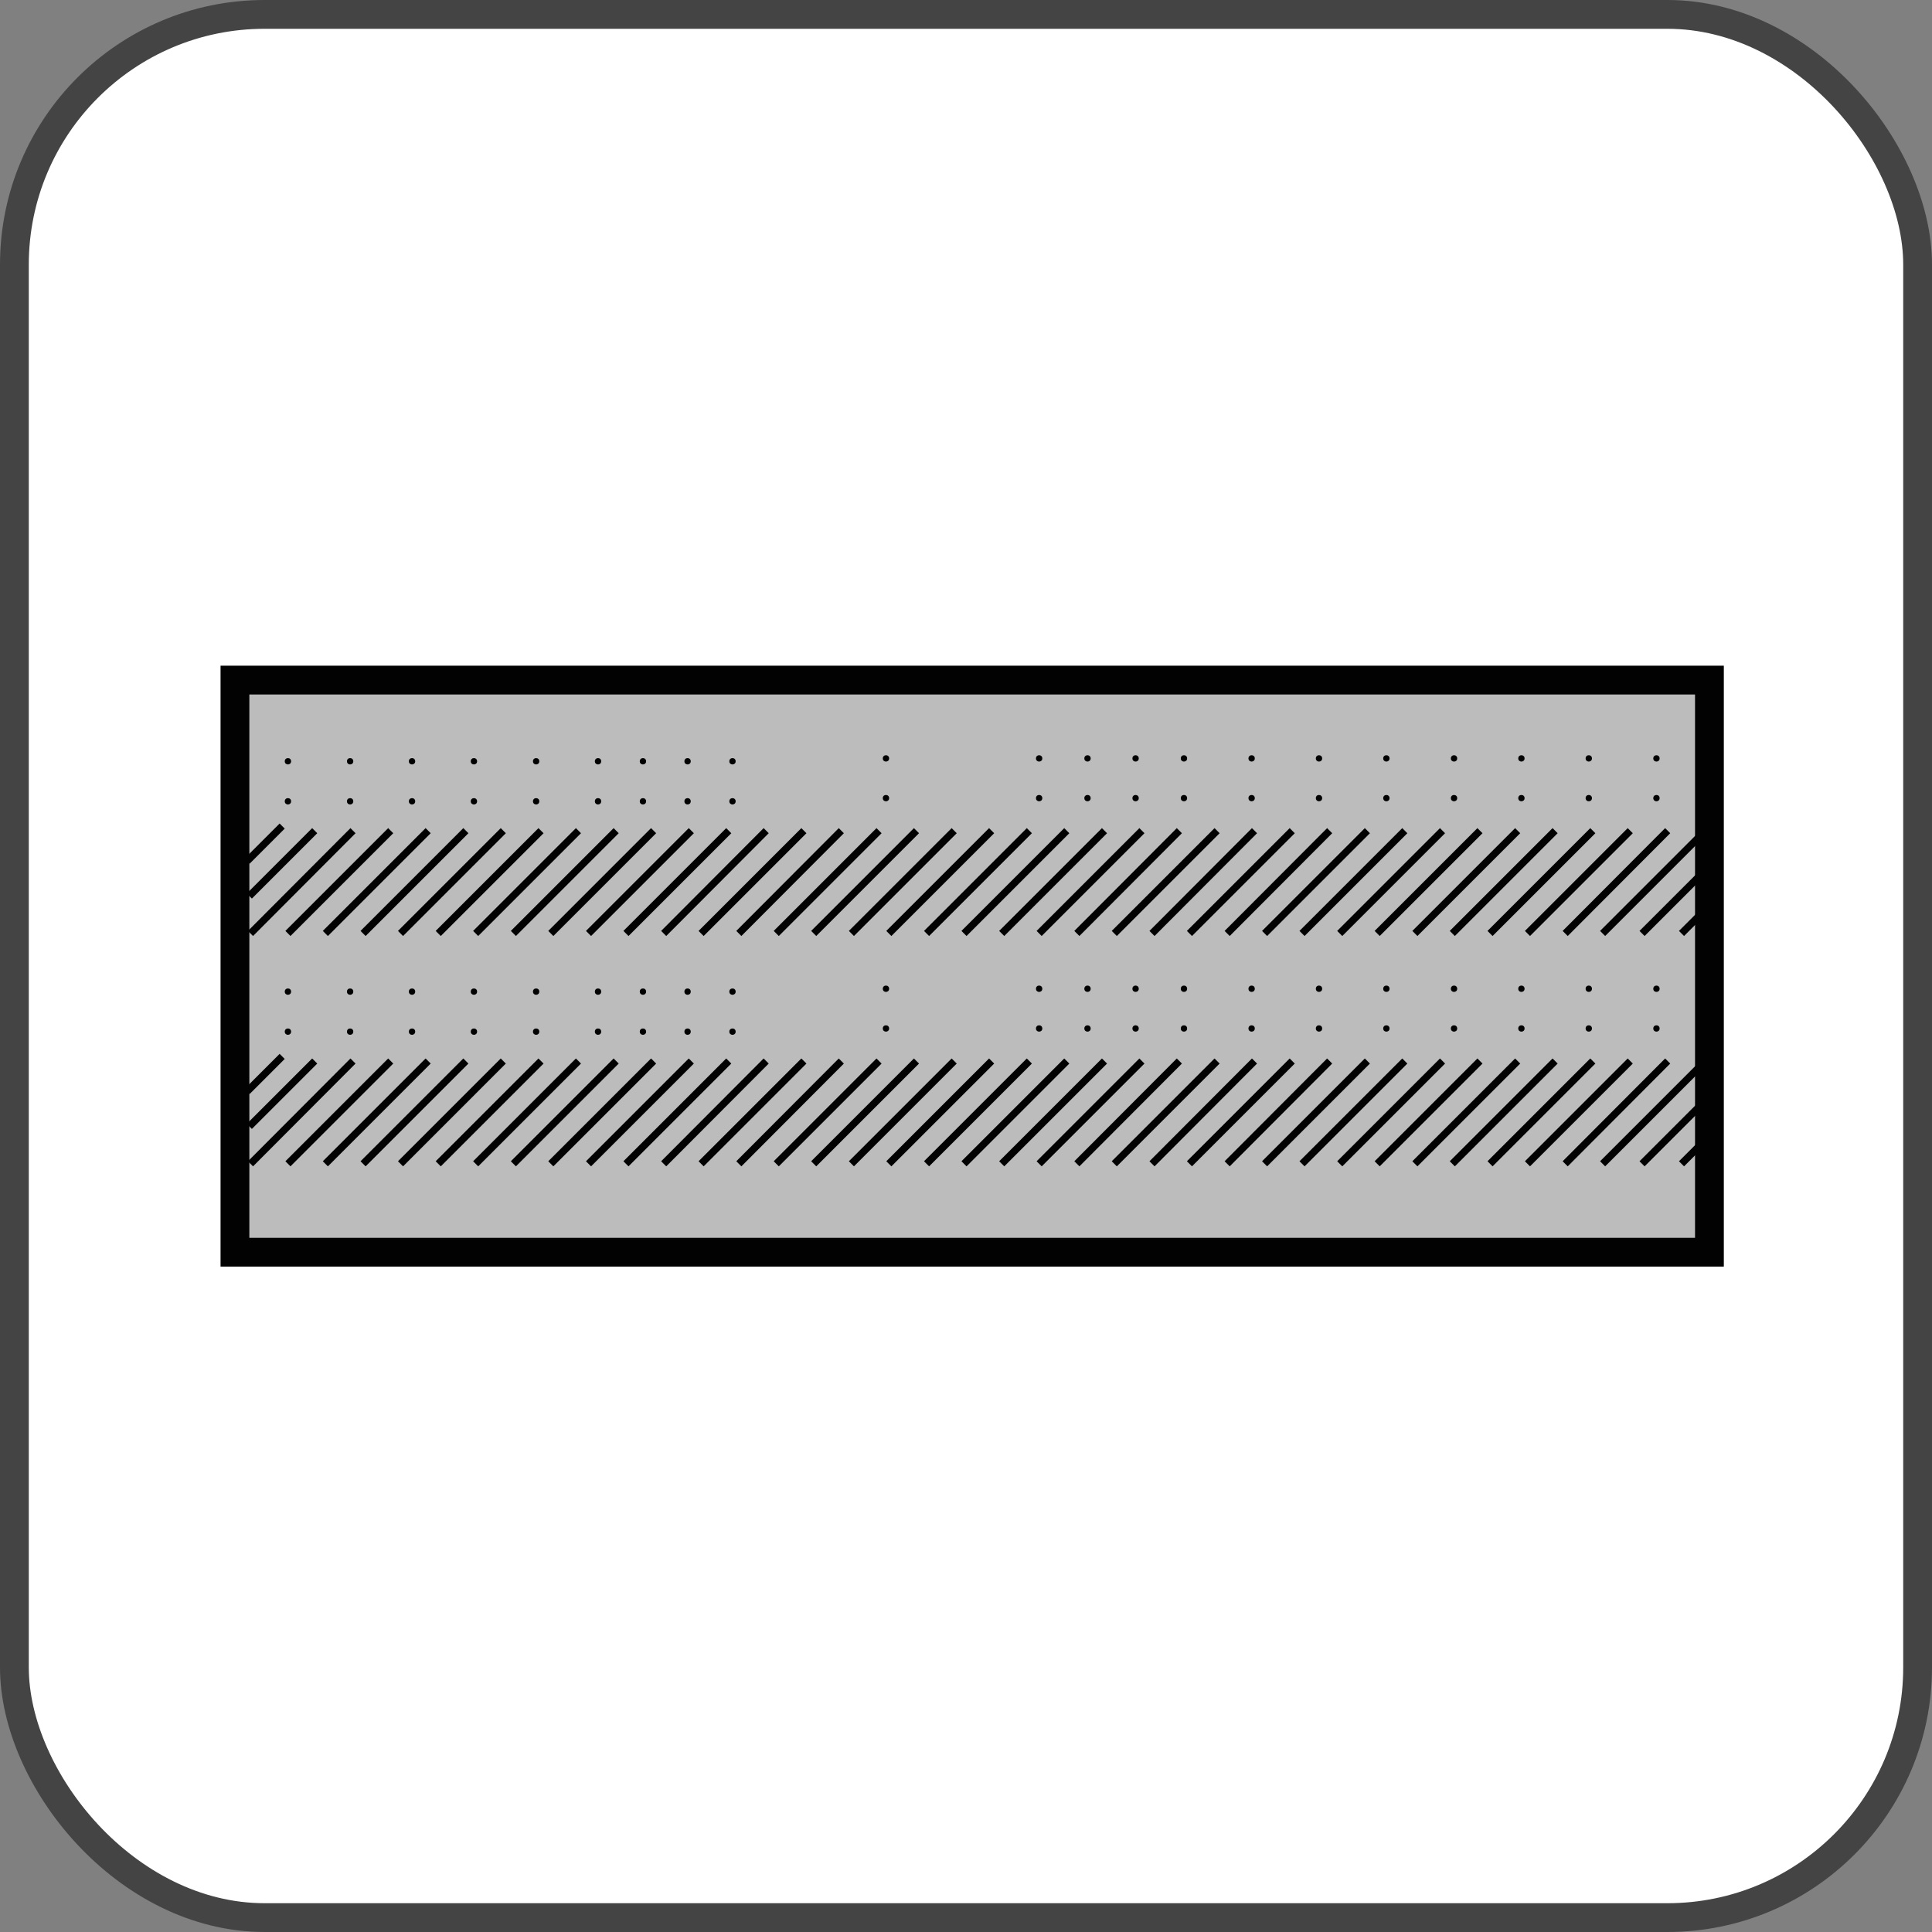 <svg id="图层_1" data-name="图层 1" xmlns="http://www.w3.org/2000/svg" viewBox="0 0 67.1 67.1"><rect x="0" y="0" width="67.1" height="67.1" fill="#808080" stroke="none"/><rect x="0.5" y="0.5" width="66.1" height="66.1" rx="8.69" style="fill:#fff;stroke:#444;stroke-miterlimit:10"/><rect x="8.16" y="23.62" width="51.21" height="19.87" style="fill:#bcbcbc;stroke:#020202;stroke-miterlimit:10"/><line x1="12.26" y1="28.85" x2="8.7" y2="32.42" style="fill:#bcbcbc;stroke:#020202;stroke-miterlimit:10;stroke-width:0.25px"/><line x1="13.57" y1="28.85" x2="10" y2="32.42" style="fill:#bcbcbc;stroke:#020202;stroke-miterlimit:10;stroke-width:0.25px"/><line x1="14.87" y1="28.85" x2="11.3" y2="32.42" style="fill:#bcbcbc;stroke:#020202;stroke-miterlimit:10;stroke-width:0.25px"/><line x1="16.18" y1="28.85" x2="12.61" y2="32.42" style="fill:#bcbcbc;stroke:#020202;stroke-miterlimit:10;stroke-width:0.25px"/><line x1="17.48" y1="28.85" x2="13.91" y2="32.42" style="fill:#bcbcbc;stroke:#020202;stroke-miterlimit:10;stroke-width:0.25px"/><line x1="18.79" y1="28.85" x2="15.22" y2="32.42" style="fill:#bcbcbc;stroke:#020202;stroke-miterlimit:10;stroke-width:0.25px"/><line x1="20.09" y1="28.85" x2="16.52" y2="32.42" style="fill:#bcbcbc;stroke:#020202;stroke-miterlimit:10;stroke-width:0.25px"/><line x1="21.4" y1="28.85" x2="17.83" y2="32.42" style="fill:#bcbcbc;stroke:#020202;stroke-miterlimit:10;stroke-width:0.25px"/><line x1="22.7" y1="28.85" x2="19.13" y2="32.42" style="fill:#bcbcbc;stroke:#020202;stroke-miterlimit:10;stroke-width:0.25px"/><line x1="24.01" y1="28.85" x2="20.44" y2="32.42" style="fill:#bcbcbc;stroke:#020202;stroke-miterlimit:10;stroke-width:0.25px"/><line x1="25.31" y1="28.85" x2="21.74" y2="32.42" style="fill:#bcbcbc;stroke:#020202;stroke-miterlimit:10;stroke-width:0.25px"/><line x1="26.61" y1="28.85" x2="23.05" y2="32.42" style="fill:#bcbcbc;stroke:#020202;stroke-miterlimit:10;stroke-width:0.25px"/><line x1="27.92" y1="28.85" x2="24.35" y2="32.42" style="fill:#bcbcbc;stroke:#020202;stroke-miterlimit:10;stroke-width:0.25px"/><line x1="29.22" y1="28.85" x2="25.66" y2="32.42" style="fill:#bcbcbc;stroke:#020202;stroke-miterlimit:10;stroke-width:0.25px"/><line x1="30.53" y1="28.85" x2="26.96" y2="32.42" style="fill:#bcbcbc;stroke:#020202;stroke-miterlimit:10;stroke-width:0.25px"/><line x1="31.83" y1="28.85" x2="28.26" y2="32.42" style="fill:#bcbcbc;stroke:#020202;stroke-miterlimit:10;stroke-width:0.25px"/><line x1="33.14" y1="28.85" x2="29.57" y2="32.42" style="fill:#bcbcbc;stroke:#020202;stroke-miterlimit:10;stroke-width:0.25px"/><line x1="34.44" y1="28.85" x2="30.87" y2="32.42" style="fill:#bcbcbc;stroke:#020202;stroke-miterlimit:10;stroke-width:0.25px"/><line x1="35.75" y1="28.85" x2="32.18" y2="32.42" style="fill:#bcbcbc;stroke:#020202;stroke-miterlimit:10;stroke-width:0.25px"/><line x1="37.05" y1="28.85" x2="33.48" y2="32.42" style="fill:#bcbcbc;stroke:#020202;stroke-miterlimit:10;stroke-width:0.25px"/><line x1="38.36" y1="28.85" x2="34.79" y2="32.42" style="fill:#bcbcbc;stroke:#020202;stroke-miterlimit:10;stroke-width:0.25px"/><line x1="39.66" y1="28.85" x2="36.09" y2="32.42" style="fill:#bcbcbc;stroke:#020202;stroke-miterlimit:10;stroke-width:0.25px"/><line x1="40.96" y1="28.85" x2="37.4" y2="32.42" style="fill:#bcbcbc;stroke:#020202;stroke-miterlimit:10;stroke-width:0.25px"/><line x1="42.27" y1="28.85" x2="38.7" y2="32.42" style="fill:#bcbcbc;stroke:#020202;stroke-miterlimit:10;stroke-width:0.25px"/><line x1="43.57" y1="28.85" x2="40.01" y2="32.42" style="fill:#bcbcbc;stroke:#020202;stroke-miterlimit:10;stroke-width:0.25px"/><line x1="44.88" y1="28.85" x2="41.31" y2="32.42" style="fill:#bcbcbc;stroke:#020202;stroke-miterlimit:10;stroke-width:0.25px"/><line x1="46.18" y1="28.85" x2="42.62" y2="32.42" style="fill:#bcbcbc;stroke:#020202;stroke-miterlimit:10;stroke-width:0.25px"/><line x1="47.49" y1="28.85" x2="43.92" y2="32.42" style="fill:#bcbcbc;stroke:#020202;stroke-miterlimit:10;stroke-width:0.25px"/><line x1="48.79" y1="28.85" x2="45.22" y2="32.42" style="fill:#bcbcbc;stroke:#020202;stroke-miterlimit:10;stroke-width:0.25px"/><line x1="50.1" y1="28.85" x2="46.53" y2="32.42" style="fill:#bcbcbc;stroke:#020202;stroke-miterlimit:10;stroke-width:0.25px"/><line x1="51.4" y1="28.85" x2="47.83" y2="32.42" style="fill:#bcbcbc;stroke:#020202;stroke-miterlimit:10;stroke-width:0.25px"/><line x1="52.71" y1="28.85" x2="49.14" y2="32.42" style="fill:#bcbcbc;stroke:#020202;stroke-miterlimit:10;stroke-width:0.25px"/><line x1="54.01" y1="28.85" x2="50.44" y2="32.42" style="fill:#bcbcbc;stroke:#020202;stroke-miterlimit:10;stroke-width:0.25px"/><line x1="55.32" y1="28.85" x2="51.75" y2="32.42" style="fill:#bcbcbc;stroke:#020202;stroke-miterlimit:10;stroke-width:0.25px"/><line x1="56.62" y1="28.85" x2="53.05" y2="32.42" style="fill:#bcbcbc;stroke:#020202;stroke-miterlimit:10;stroke-width:0.25px"/><line x1="57.92" y1="28.85" x2="54.36" y2="32.42" style="fill:#bcbcbc;stroke:#020202;stroke-miterlimit:10;stroke-width:0.25px"/><line x1="59.23" y1="28.85" x2="55.66" y2="32.42" style="fill:#bcbcbc;stroke:#020202;stroke-miterlimit:10;stroke-width:0.25px"/><line x1="10.93" y1="28.85" x2="8.66" y2="31.12" style="fill:#bcbcbc;stroke:#020202;stroke-miterlimit:10;stroke-width:0.25px"/><line x1="9.8" y1="28.69" x2="8.58" y2="29.91" style="fill:#bcbcbc;stroke:#020202;stroke-miterlimit:10;stroke-width:0.25px"/><line x1="57.03" y1="32.42" x2="59.14" y2="30.31" style="fill:#bcbcbc;stroke:#020202;stroke-miterlimit:10;stroke-width:0.25px"/><line x1="58.4" y1="32.42" x2="59.1" y2="31.72" style="fill:#bcbcbc;stroke:#020202;stroke-miterlimit:10;stroke-width:0.25px"/><line x1="12.26" y1="36.85" x2="8.7" y2="40.42" style="fill:#bcbcbc;stroke:#020202;stroke-miterlimit:10;stroke-width:0.25px"/><line x1="13.57" y1="36.85" x2="10" y2="40.42" style="fill:#bcbcbc;stroke:#020202;stroke-miterlimit:10;stroke-width:0.25px"/><line x1="14.87" y1="36.85" x2="11.3" y2="40.42" style="fill:#bcbcbc;stroke:#020202;stroke-miterlimit:10;stroke-width:0.25px"/><line x1="16.18" y1="36.85" x2="12.61" y2="40.42" style="fill:#bcbcbc;stroke:#020202;stroke-miterlimit:10;stroke-width:0.25px"/><line x1="17.48" y1="36.85" x2="13.91" y2="40.42" style="fill:#bcbcbc;stroke:#020202;stroke-miterlimit:10;stroke-width:0.25px"/><line x1="18.79" y1="36.85" x2="15.22" y2="40.42" style="fill:#bcbcbc;stroke:#020202;stroke-miterlimit:10;stroke-width:0.25px"/><line x1="20.09" y1="36.85" x2="16.52" y2="40.42" style="fill:#bcbcbc;stroke:#020202;stroke-miterlimit:10;stroke-width:0.25px"/><line x1="21.4" y1="36.85" x2="17.83" y2="40.42" style="fill:#bcbcbc;stroke:#020202;stroke-miterlimit:10;stroke-width:0.25px"/><line x1="22.7" y1="36.85" x2="19.13" y2="40.42" style="fill:#bcbcbc;stroke:#020202;stroke-miterlimit:10;stroke-width:0.25px"/><line x1="24.01" y1="36.85" x2="20.44" y2="40.42" style="fill:#bcbcbc;stroke:#020202;stroke-miterlimit:10;stroke-width:0.25px"/><line x1="25.31" y1="36.85" x2="21.74" y2="40.42" style="fill:#bcbcbc;stroke:#020202;stroke-miterlimit:10;stroke-width:0.25px"/><line x1="26.61" y1="36.85" x2="23.05" y2="40.42" style="fill:#bcbcbc;stroke:#020202;stroke-miterlimit:10;stroke-width:0.25px"/><line x1="27.92" y1="36.85" x2="24.35" y2="40.42" style="fill:#bcbcbc;stroke:#020202;stroke-miterlimit:10;stroke-width:0.25px"/><line x1="29.22" y1="36.85" x2="25.66" y2="40.42" style="fill:#bcbcbc;stroke:#020202;stroke-miterlimit:10;stroke-width:0.25px"/><line x1="30.53" y1="36.85" x2="26.96" y2="40.42" style="fill:#bcbcbc;stroke:#020202;stroke-miterlimit:10;stroke-width:0.25px"/><line x1="31.83" y1="36.85" x2="28.26" y2="40.42" style="fill:#bcbcbc;stroke:#020202;stroke-miterlimit:10;stroke-width:0.25px"/><line x1="33.14" y1="36.85" x2="29.57" y2="40.42" style="fill:#bcbcbc;stroke:#020202;stroke-miterlimit:10;stroke-width:0.25px"/><line x1="34.44" y1="36.85" x2="30.87" y2="40.42" style="fill:#bcbcbc;stroke:#020202;stroke-miterlimit:10;stroke-width:0.25px"/><line x1="35.75" y1="36.85" x2="32.18" y2="40.42" style="fill:#bcbcbc;stroke:#020202;stroke-miterlimit:10;stroke-width:0.25px"/><line x1="37.05" y1="36.85" x2="33.48" y2="40.42" style="fill:#bcbcbc;stroke:#020202;stroke-miterlimit:10;stroke-width:0.25px"/><line x1="38.36" y1="36.85" x2="34.79" y2="40.42" style="fill:#bcbcbc;stroke:#020202;stroke-miterlimit:10;stroke-width:0.25px"/><line x1="39.66" y1="36.85" x2="36.09" y2="40.42" style="fill:#bcbcbc;stroke:#020202;stroke-miterlimit:10;stroke-width:0.25px"/><line x1="40.96" y1="36.85" x2="37.4" y2="40.42" style="fill:#bcbcbc;stroke:#020202;stroke-miterlimit:10;stroke-width:0.25px"/><line x1="42.27" y1="36.85" x2="38.7" y2="40.42" style="fill:#bcbcbc;stroke:#020202;stroke-miterlimit:10;stroke-width:0.25px"/><line x1="43.57" y1="36.85" x2="40.01" y2="40.42" style="fill:#bcbcbc;stroke:#020202;stroke-miterlimit:10;stroke-width:0.25px"/><line x1="44.88" y1="36.85" x2="41.31" y2="40.42" style="fill:#bcbcbc;stroke:#020202;stroke-miterlimit:10;stroke-width:0.25px"/><line x1="46.18" y1="36.85" x2="42.62" y2="40.42" style="fill:#bcbcbc;stroke:#020202;stroke-miterlimit:10;stroke-width:0.25px"/><line x1="47.49" y1="36.85" x2="43.92" y2="40.42" style="fill:#bcbcbc;stroke:#020202;stroke-miterlimit:10;stroke-width:0.25px"/><line x1="48.79" y1="36.85" x2="45.22" y2="40.42" style="fill:#bcbcbc;stroke:#020202;stroke-miterlimit:10;stroke-width:0.25px"/><line x1="50.1" y1="36.85" x2="46.53" y2="40.42" style="fill:#bcbcbc;stroke:#020202;stroke-miterlimit:10;stroke-width:0.25px"/><line x1="51.4" y1="36.85" x2="47.83" y2="40.42" style="fill:#bcbcbc;stroke:#020202;stroke-miterlimit:10;stroke-width:0.25px"/><line x1="52.71" y1="36.85" x2="49.14" y2="40.42" style="fill:#bcbcbc;stroke:#020202;stroke-miterlimit:10;stroke-width:0.25px"/><line x1="54.01" y1="36.85" x2="50.44" y2="40.42" style="fill:#bcbcbc;stroke:#020202;stroke-miterlimit:10;stroke-width:0.25px"/><line x1="55.32" y1="36.85" x2="51.75" y2="40.42" style="fill:#bcbcbc;stroke:#020202;stroke-miterlimit:10;stroke-width:0.25px"/><line x1="56.62" y1="36.85" x2="53.05" y2="40.42" style="fill:#bcbcbc;stroke:#020202;stroke-miterlimit:10;stroke-width:0.25px"/><line x1="57.92" y1="36.85" x2="54.36" y2="40.42" style="fill:#bcbcbc;stroke:#020202;stroke-miterlimit:10;stroke-width:0.25px"/><line x1="59.23" y1="36.85" x2="55.66" y2="40.42" style="fill:#bcbcbc;stroke:#020202;stroke-miterlimit:10;stroke-width:0.25px"/><line x1="10.93" y1="36.85" x2="8.66" y2="39.12" style="fill:#bcbcbc;stroke:#020202;stroke-miterlimit:10;stroke-width:0.25px"/><line x1="9.8" y1="36.69" x2="8.58" y2="37.91" style="fill:#bcbcbc;stroke:#020202;stroke-miterlimit:10;stroke-width:0.25px"/><line x1="57.03" y1="40.42" x2="59.14" y2="38.31" style="fill:#bcbcbc;stroke:#020202;stroke-miterlimit:10;stroke-width:0.25px"/><line x1="58.4" y1="40.42" x2="59.1" y2="39.72" style="fill:#bcbcbc;stroke:#020202;stroke-miterlimit:10;stroke-width:0.25px"/><circle cx="10" cy="27.83" r="0.11" style="fill:#020202"/><circle cx="10" cy="26.44" r="0.11" style="fill:#020202"/><circle cx="12.16" cy="27.83" r="0.11" style="fill:#020202"/><circle cx="12.16" cy="26.44" r="0.11" style="fill:#020202"/><circle cx="14.31" cy="27.83" r="0.11" style="fill:#020202"/><circle cx="14.31" cy="26.44" r="0.11" style="fill:#020202"/><circle cx="16.46" cy="27.83" r="0.11" style="fill:#020202"/><circle cx="16.46" cy="26.44" r="0.11" style="fill:#020202"/><circle cx="18.62" cy="27.83" r="0.11" style="fill:#020202"/><circle cx="18.62" cy="26.44" r="0.11" style="fill:#020202"/><circle cx="20.77" cy="27.83" r="0.11" style="fill:#020202"/><circle cx="20.77" cy="26.44" r="0.11" style="fill:#020202"/><circle cx="22.33" cy="27.83" r="0.11" style="fill:#020202"/><circle cx="22.33" cy="26.44" r="0.11" style="fill:#020202"/><circle cx="23.88" cy="27.83" r="0.11" style="fill:#020202"/><circle cx="23.88" cy="26.44" r="0.11" style="fill:#020202"/><circle cx="25.44" cy="27.83" r="0.11" style="fill:#020202"/><circle cx="25.44" cy="26.44" r="0.11" style="fill:#020202"/><circle cx="30.77" cy="27.72" r="0.11" style="fill:#020202"/><circle cx="30.77" cy="26.34" r="0.11" style="fill:#020202"/><circle cx="36.09" cy="27.72" r="0.11" style="fill:#020202"/><circle cx="36.09" cy="26.34" r="0.11" style="fill:#020202"/><circle cx="37.77" cy="27.72" r="0.11" style="fill:#020202"/><circle cx="37.77" cy="26.34" r="0.11" style="fill:#020202"/><circle cx="39.44" cy="27.72" r="0.11" style="fill:#020202"/><circle cx="39.44" cy="26.34" r="0.11" style="fill:#020202"/><circle cx="41.12" cy="27.72" r="0.11" style="fill:#020202"/><circle cx="41.12" cy="26.34" r="0.11" style="fill:#020202"/><circle cx="43.47" cy="27.72" r="0.11" style="fill:#020202"/><circle cx="43.47" cy="26.34" r="0.11" style="fill:#020202"/><circle cx="45.81" cy="27.72" r="0.11" style="fill:#020202"/><circle cx="45.81" cy="26.34" r="0.11" style="fill:#020202"/><circle cx="48.15" cy="27.72" r="0.11" style="fill:#020202"/><circle cx="48.15" cy="26.34" r="0.11" style="fill:#020202"/><circle cx="50.5" cy="27.72" r="0.11" style="fill:#020202"/><circle cx="50.5" cy="26.34" r="0.11" style="fill:#020202"/><circle cx="52.84" cy="27.72" r="0.11" style="fill:#020202"/><circle cx="52.84" cy="26.34" r="0.11" style="fill:#020202"/><circle cx="55.18" cy="27.72" r="0.11" style="fill:#020202"/><circle cx="55.18" cy="26.34" r="0.11" style="fill:#020202"/><circle cx="57.53" cy="27.72" r="0.11" style="fill:#020202"/><circle cx="57.53" cy="26.34" r="0.11" style="fill:#020202"/><circle cx="10" cy="35.83" r="0.11" style="fill:#020202"/><circle cx="10" cy="34.44" r="0.11" style="fill:#020202"/><circle cx="12.16" cy="35.83" r="0.11" style="fill:#020202"/><circle cx="12.16" cy="34.44" r="0.11" style="fill:#020202"/><circle cx="14.31" cy="35.83" r="0.11" style="fill:#020202"/><circle cx="14.31" cy="34.44" r="0.11" style="fill:#020202"/><circle cx="16.46" cy="35.83" r="0.11" style="fill:#020202"/><circle cx="16.46" cy="34.44" r="0.11" style="fill:#020202"/><circle cx="18.62" cy="35.83" r="0.11" style="fill:#020202"/><circle cx="18.62" cy="34.44" r="0.11" style="fill:#020202"/><circle cx="20.77" cy="35.83" r="0.11" style="fill:#020202"/><circle cx="20.77" cy="34.44" r="0.11" style="fill:#020202"/><circle cx="22.33" cy="35.83" r="0.11" style="fill:#020202"/><circle cx="22.33" cy="34.44" r="0.11" style="fill:#020202"/><circle cx="23.88" cy="35.83" r="0.11" style="fill:#020202"/><circle cx="23.88" cy="34.44" r="0.11" style="fill:#020202"/><circle cx="25.44" cy="35.83" r="0.11" style="fill:#020202"/><circle cx="25.44" cy="34.44" r="0.11" style="fill:#020202"/><circle cx="30.77" cy="35.72" r="0.11" style="fill:#020202"/><circle cx="30.77" cy="34.34" r="0.11" style="fill:#020202"/><circle cx="36.09" cy="35.72" r="0.11" style="fill:#020202"/><circle cx="36.09" cy="34.34" r="0.11" style="fill:#020202"/><circle cx="37.77" cy="35.72" r="0.11" style="fill:#020202"/><circle cx="37.77" cy="34.34" r="0.11" style="fill:#020202"/><circle cx="39.44" cy="35.72" r="0.11" style="fill:#020202"/><circle cx="39.44" cy="34.34" r="0.11" style="fill:#020202"/><circle cx="41.12" cy="35.72" r="0.11" style="fill:#020202"/><circle cx="41.12" cy="34.34" r="0.11" style="fill:#020202"/><circle cx="43.47" cy="35.72" r="0.11" style="fill:#020202"/><circle cx="43.47" cy="34.34" r="0.11" style="fill:#020202"/><circle cx="45.81" cy="35.72" r="0.11" style="fill:#020202"/><circle cx="45.81" cy="34.34" r="0.11" style="fill:#020202"/><circle cx="48.15" cy="35.72" r="0.11" style="fill:#020202"/><circle cx="48.15" cy="34.34" r="0.11" style="fill:#020202"/><circle cx="50.5" cy="35.72" r="0.11" style="fill:#020202"/><circle cx="50.5" cy="34.34" r="0.11" style="fill:#020202"/><circle cx="52.84" cy="35.72" r="0.11" style="fill:#020202"/><circle cx="52.84" cy="34.34" r="0.11" style="fill:#020202"/><circle cx="55.18" cy="35.72" r="0.11" style="fill:#020202"/><circle cx="55.18" cy="34.34" r="0.11" style="fill:#020202"/><circle cx="57.53" cy="35.72" r="0.11" style="fill:#020202"/><circle cx="57.53" cy="34.34" r="0.11" style="fill:#020202"/></svg>
